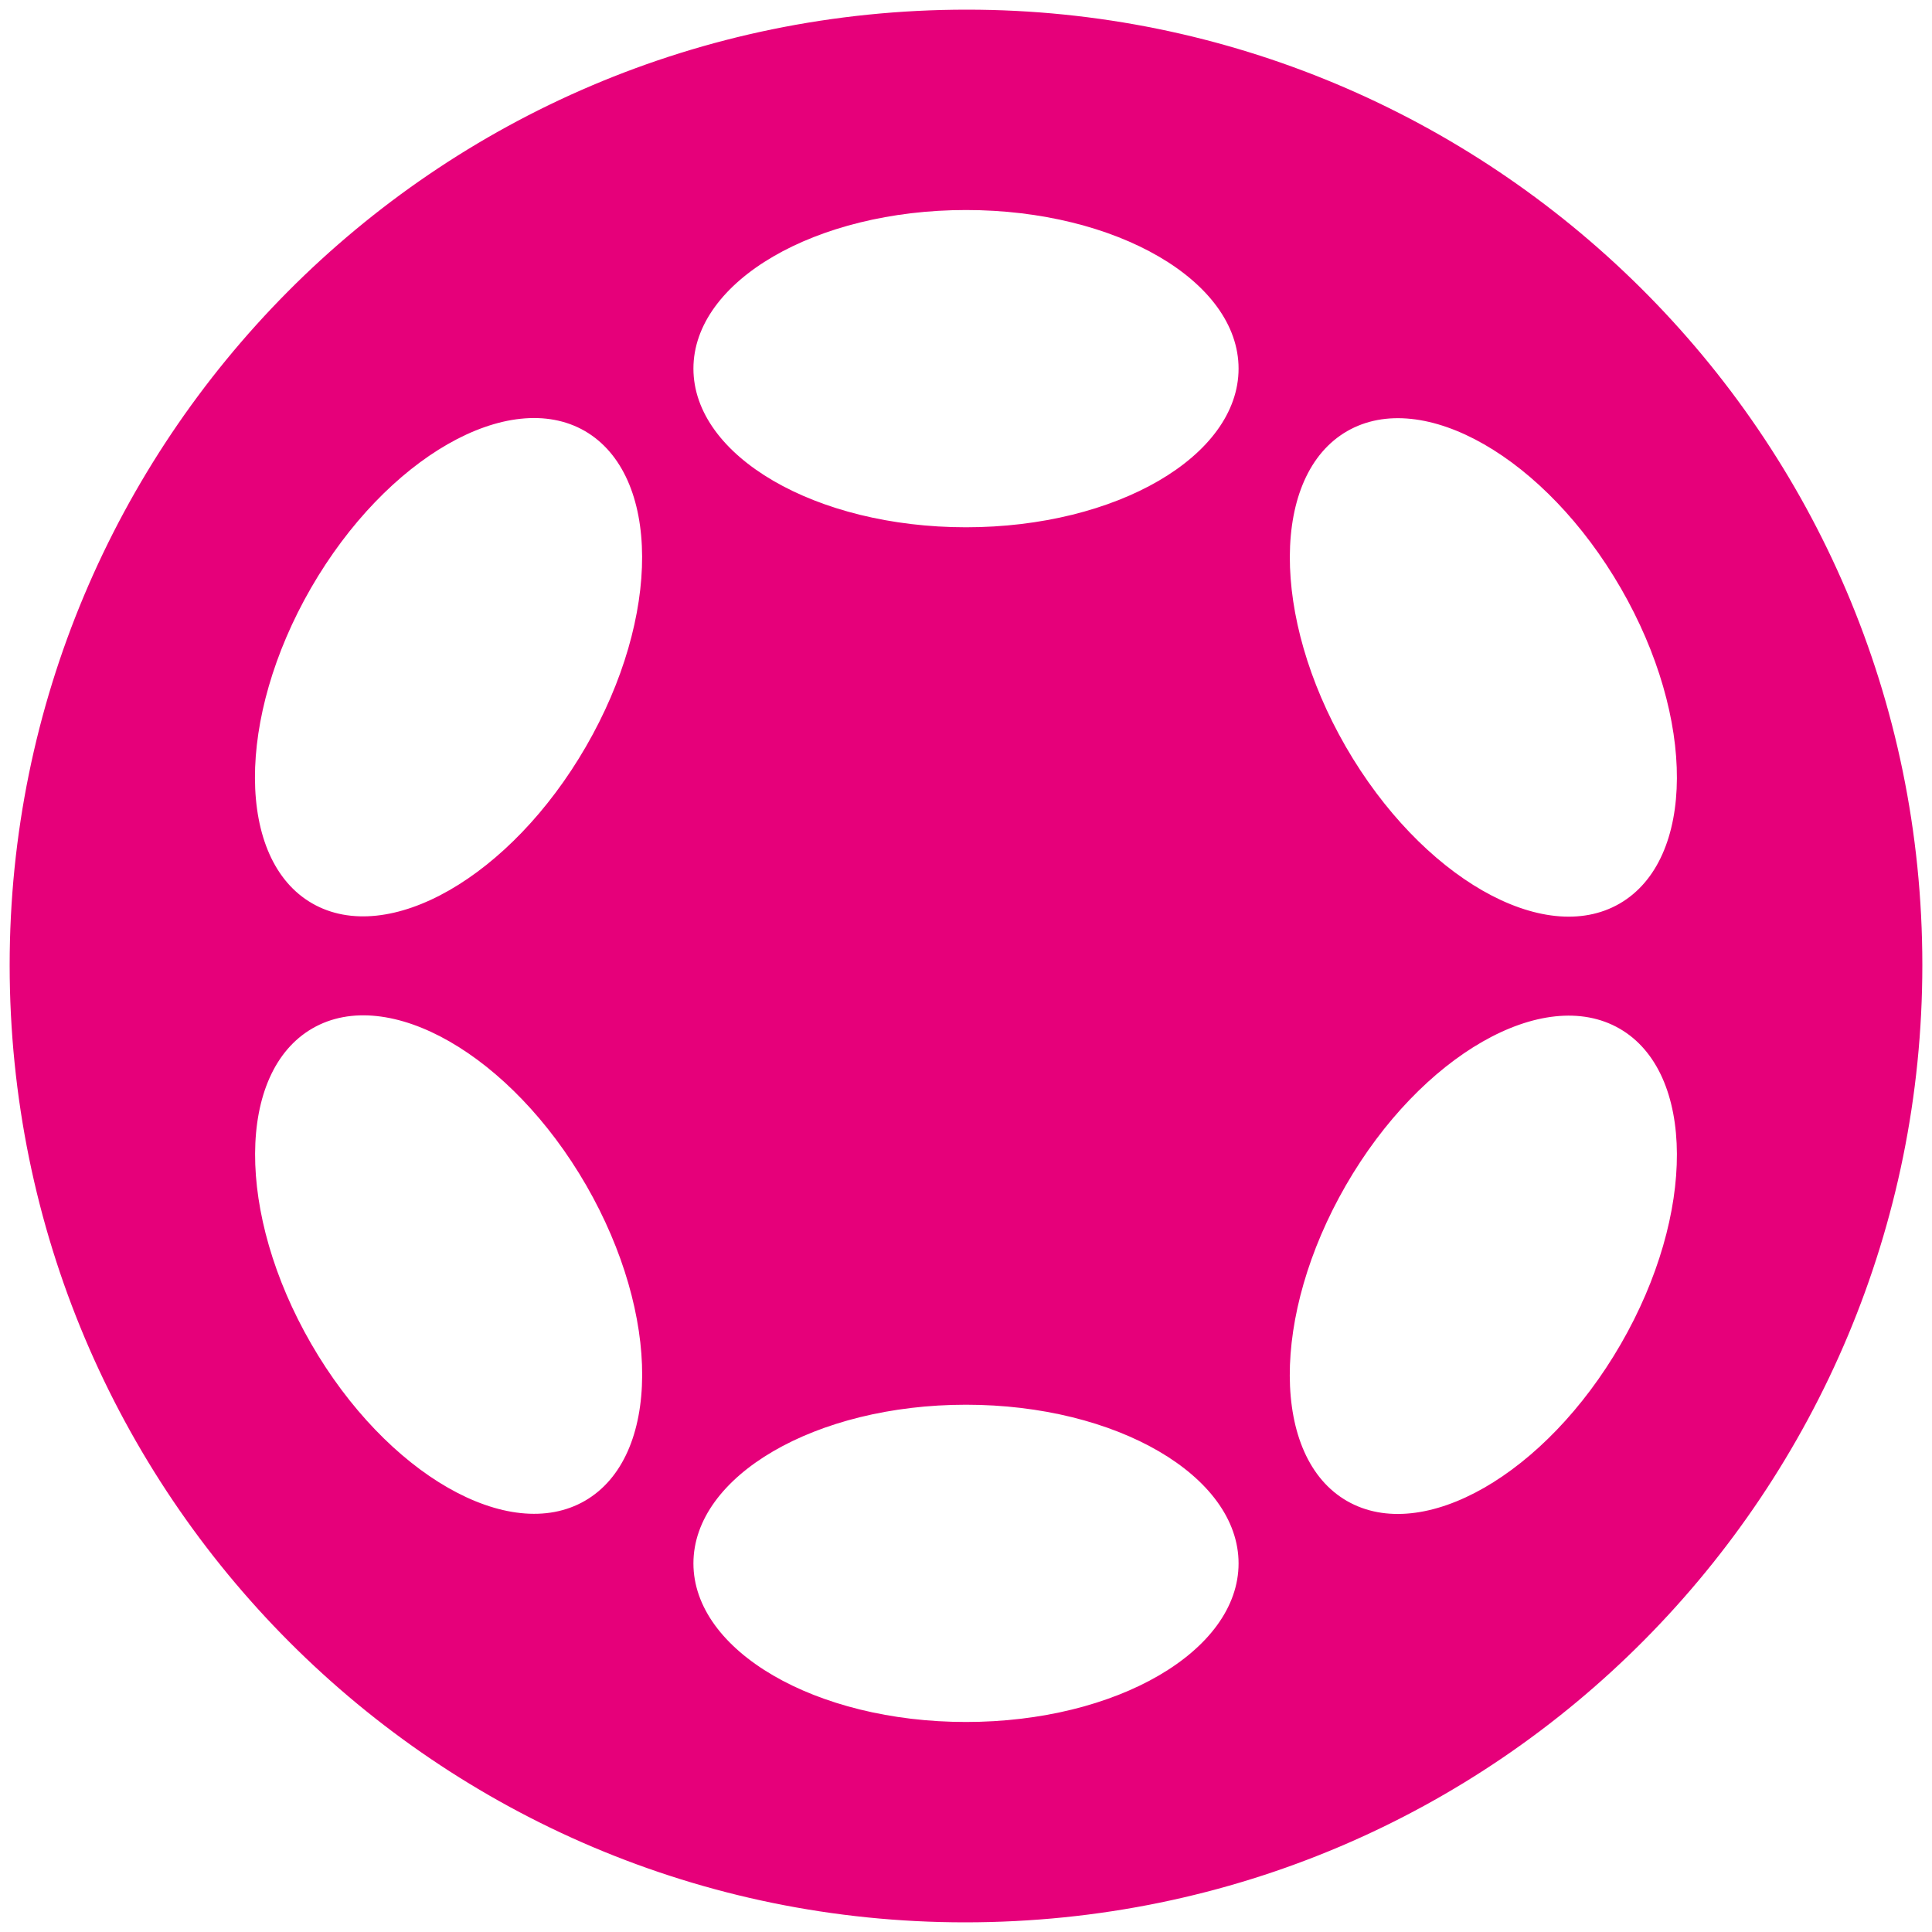 <svg width="24" height="24" viewBox="0 0 24 24" fill="none" xmlns="http://www.w3.org/2000/svg">
<g id="crypto / polkadot" clip-path="url(#clip0_2035_3277)">
<path id="Vector" d="M12.012 0.12C5.366 0.12 0.12 5.508 0.12 11.988C0.12 18.564 5.436 23.88 11.988 23.88C18.634 23.88 23.88 18.492 23.88 11.988C23.88 5.366 18.492 0.12 12.012 0.12ZM16.733 5.357C17.676 4.812 19.198 5.686 20.134 7.306C21.07 8.926 21.062 10.68 20.119 11.225C19.176 11.77 17.654 10.896 16.718 9.276C15.785 7.656 15.792 5.902 16.733 5.357ZM7.267 18.643C6.324 19.188 4.802 18.314 3.866 16.694C2.93 15.074 2.938 13.32 3.881 12.775C4.824 12.23 6.346 13.104 7.282 14.724C8.215 16.344 8.208 18.098 7.267 18.643ZM7.279 9.274C6.343 10.894 4.822 11.765 3.878 11.222C2.935 10.68 2.93 8.923 3.864 7.303C4.8 5.683 6.322 4.812 7.265 5.354C8.208 5.902 8.215 7.656 7.279 9.274ZM12 21.391C10.13 21.391 8.614 20.508 8.614 19.421C8.614 18.334 10.13 17.45 12 17.45C13.87 17.45 15.386 18.334 15.386 19.421C15.386 20.51 13.87 21.391 12 21.391ZM12 6.55C10.13 6.55 8.614 5.666 8.614 4.579C8.614 3.492 10.13 2.609 12 2.609C13.87 2.609 15.386 3.492 15.386 4.579C15.386 5.666 13.87 6.55 12 6.55ZM20.134 16.697C19.198 18.317 17.676 19.188 16.733 18.646C15.79 18.103 15.785 16.346 16.718 14.726C17.652 13.106 19.176 12.235 20.119 12.778C21.062 13.322 21.07 15.077 20.134 16.697Z" fill="#E6007A"/>
</g>
<defs>
<clipPath id="clip0_2035_3277">
<rect width="24" height="24" fill="white"/>
</clipPath>
</defs>
</svg>
